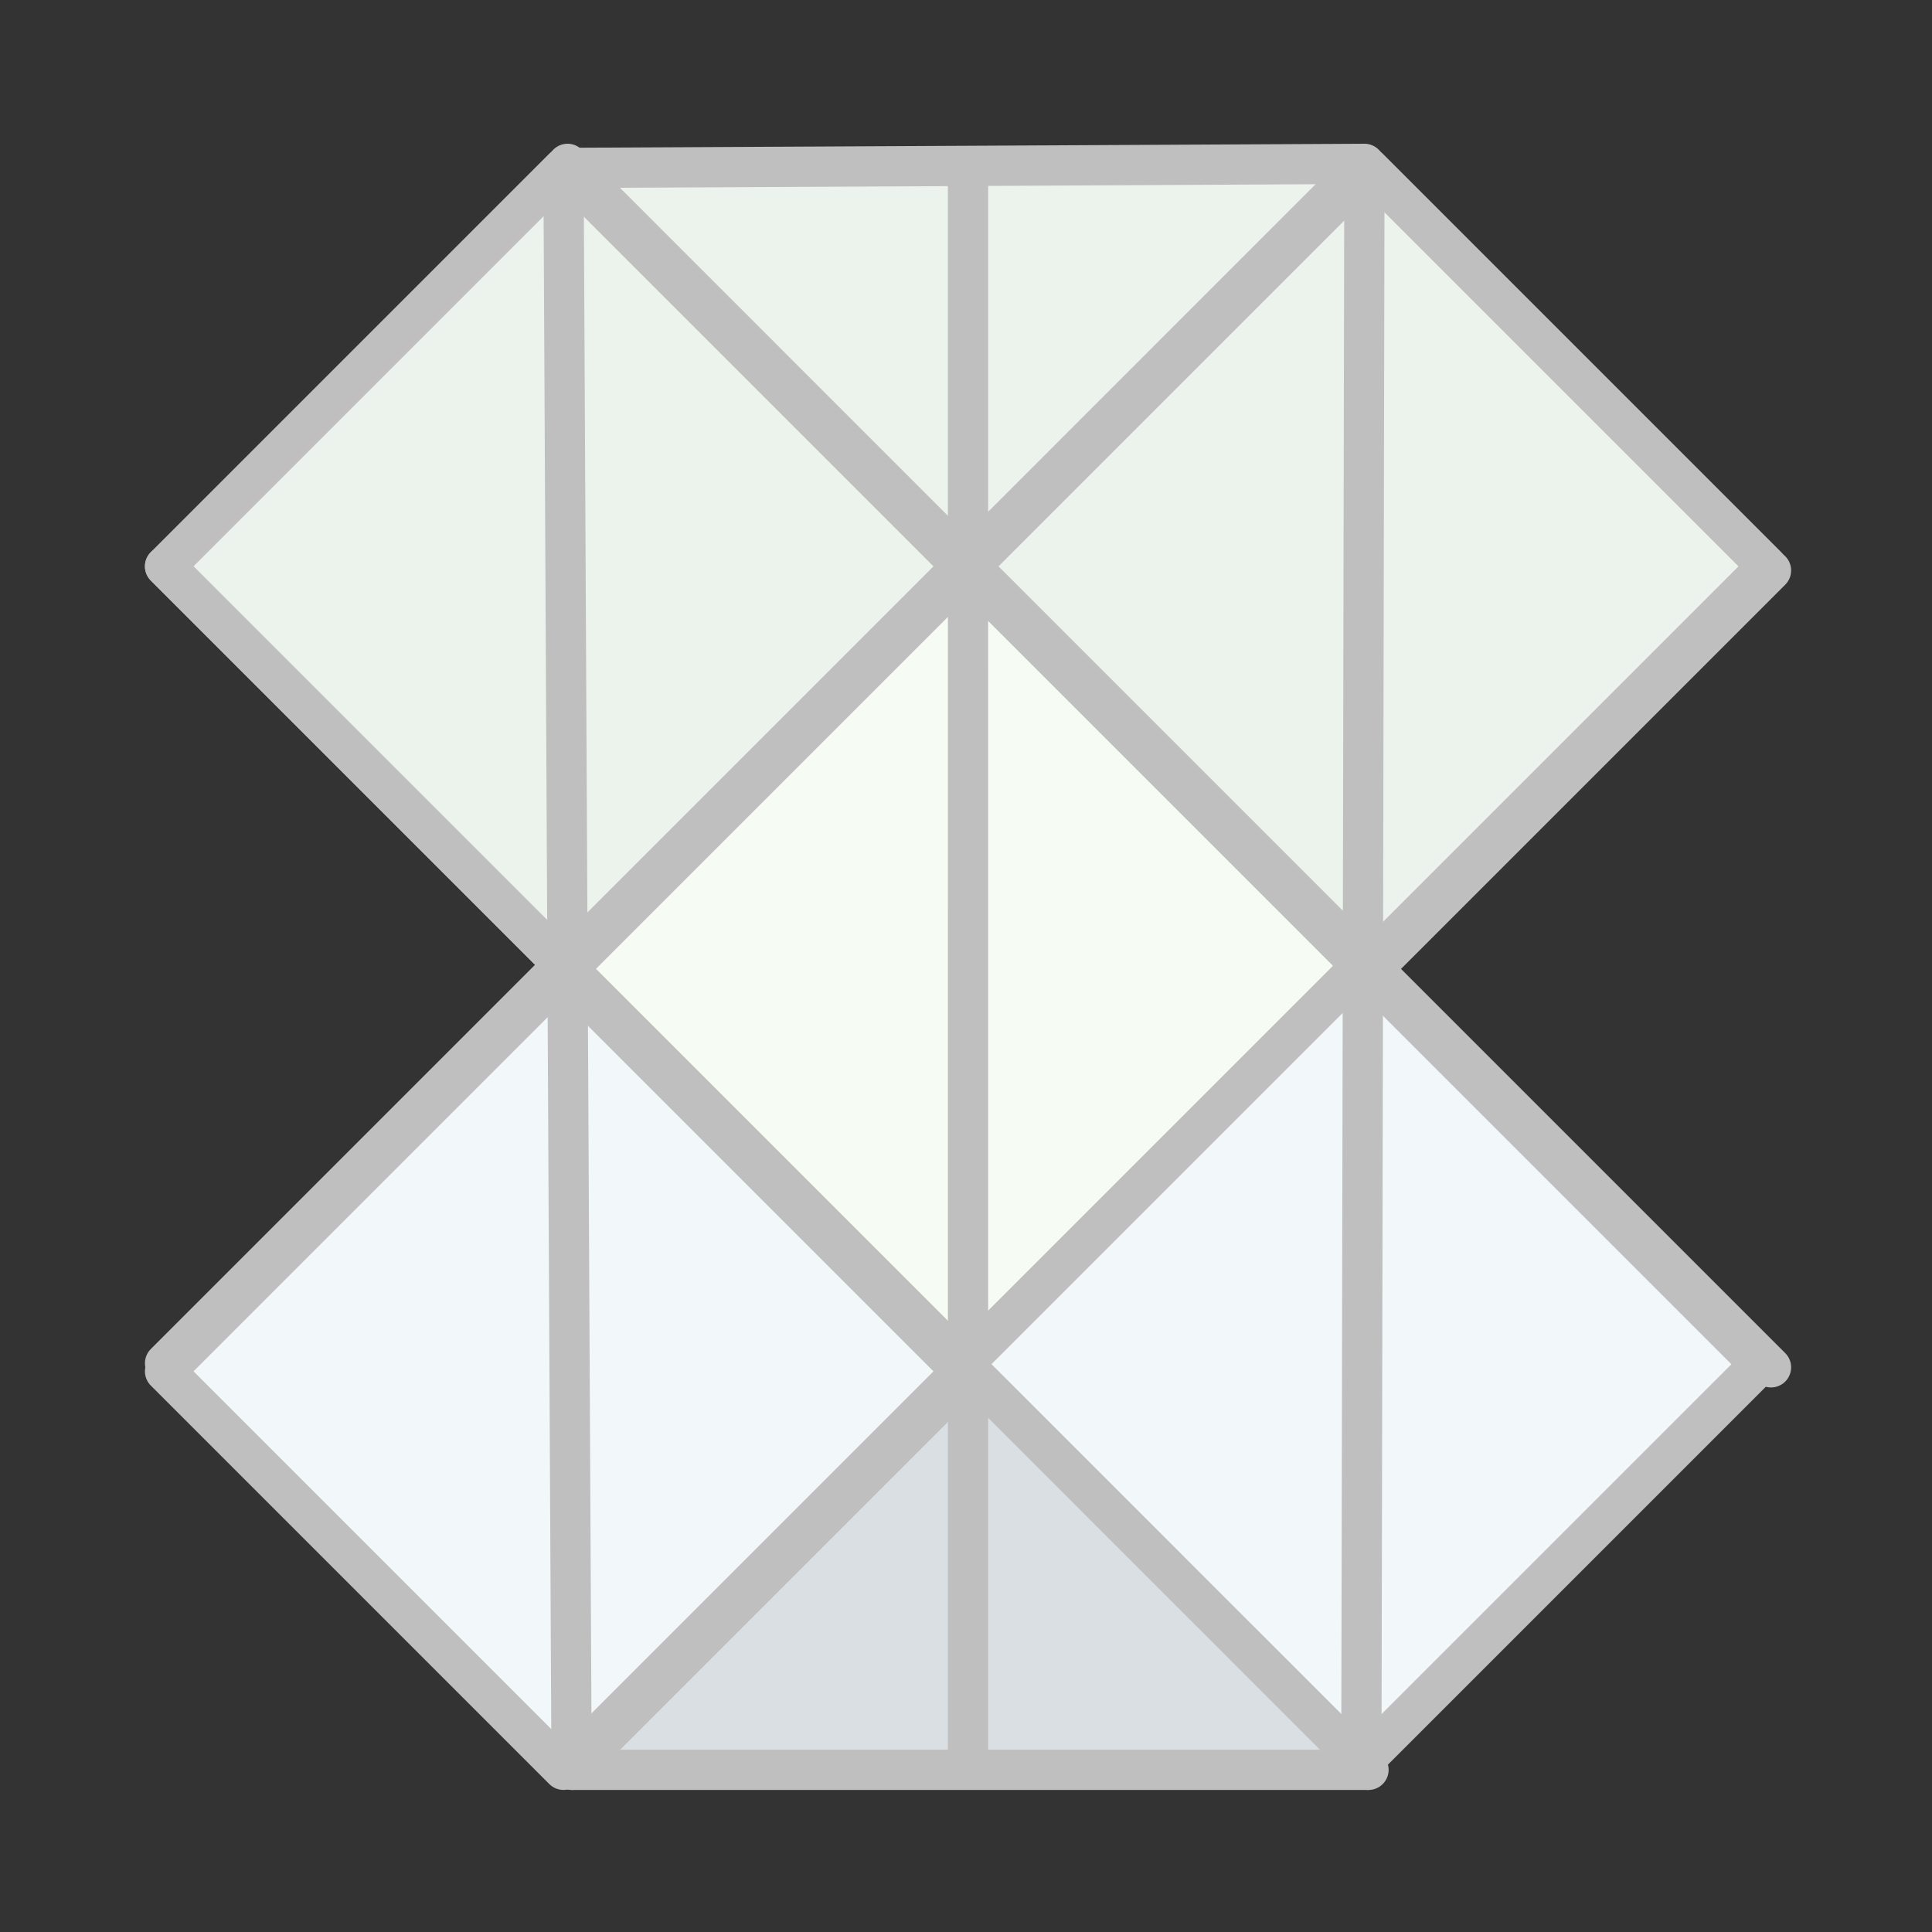 <?xml version="1.0" encoding="UTF-8" standalone="no"?>
<!-- Created with Inkscape (http://www.inkscape.org/) -->

<svg
   width="48"
   height="48"
   viewBox="0 0 48 48"
   version="1.1"
   id="svg1"
   xml:space="preserve"
   inkscape:version="1.3 (0e150ed, 2023-07-21)"
   sodipodi:docname="ModelsModuleV7-Disabled.svg"
   inkscape:export-filename="../../../../../../../Desktop/m-48.png"
   inkscape:export-xdpi="96"
   inkscape:export-ydpi="96"
   xmlns:inkscape="http://www.inkscape.org/namespaces/inkscape"
   xmlns:sodipodi="http://sodipodi.sourceforge.net/DTD/sodipodi-0.dtd"
   xmlns="http://www.w3.org/2000/svg"
   xmlns:svg="http://www.w3.org/2000/svg"><rect x="0" y="0" width="48" height="48" fill="#333333" stroke="none"/><sodipodi:namedview
     id="namedview1"
     pagecolor="#ffffff"
     bordercolor="#111111"
     borderopacity="1"
     inkscape:showpageshadow="0"
     inkscape:pageopacity="0"
     inkscape:pagecheckerboard="1"
     inkscape:deskcolor="#d1d1d1"
     inkscape:document-units="px"
     showgrid="true"
     inkscape:zoom="6.8206136"
     inkscape:cx="21.039163"
     inkscape:cy="16.860653"
     inkscape:window-width="1440"
     inkscape:window-height="771"
     inkscape:window-x="-1"
     inkscape:window-y="25"
     inkscape:window-maximized="0"
     inkscape:current-layer="layer2"
     showguides="false"><inkscape:grid
       id="grid1"
       units="px"
       originx="0"
       originy="0"
       spacingx="1"
       spacingy="1"
       empcolor="#0099e5"
       empopacity="0.302"
       color="#0099e5"
       opacity="0.149"
       empspacing="2"
       dotted="false"
       gridanglex="30"
       gridanglez="30"
       visible="true" /><inkscape:grid
       id="grid2"
       units="px"
       originx="20"
       originy="20"
       spacingx="40"
       spacingy="40"
       empcolor="#cd0000"
       empopacity="0.302"
       color="#e5001a"
       opacity="0.149"
       empspacing="40"
       dotted="false"
       gridanglex="30"
       gridanglez="30"
       visible="true" /><sodipodi:guide
       position="26,20"
       orientation="0,-1"
       id="guide4"
       inkscape:locked="false" /></sodipodi:namedview><defs
     id="defs1"><inkscape:perspective
       sodipodi:type="inkscape:persp3d"
       inkscape:vp_x="0 : 24 : 1"
       inkscape:vp_y="0 : 1000 : 0"
       inkscape:vp_z="48 : 24 : 1"
       inkscape:persp3d-origin="24 : 16 : 1"
       id="perspective8" /></defs><g
     inkscape:label="Layer 1"
     inkscape:groupmode="layer"
     id="layer1"
     style="display:none"
     sodipodi:insensitive="true"><path
       style="fill:none;stroke:#000000;stroke-width:0.2;stroke-linecap:round;stroke-linejoin:round;stroke-dasharray:none;stroke-opacity:1"
       d="M 23.728,42 V 8.367 Z"
       id="path10"
       sodipodi:nodetypes="ccc" /><path
       style="fill:none;stroke:#000000;stroke-width:0.2;stroke-linecap:round;stroke-linejoin:miter;stroke-dasharray:none;stroke-opacity:1"
       d="m 15.326,17 -0.017,15.853"
       id="path12"
       sodipodi:nodetypes="cc" /><path
       style="display:inline;fill:none;stroke:#000000;stroke-width:0.2;stroke-linecap:round;stroke-linejoin:miter;stroke-dasharray:none;stroke-opacity:1"
       d="m 32.5,17 -0.017,16.5"
       id="path12-2"
       sodipodi:nodetypes="cc" /><path
       style="display:inline;fill:none;stroke:#000000;stroke-width:0.2;stroke-linecap:butt;stroke-linejoin:miter;stroke-dasharray:none;stroke-opacity:1"
       d="M 16.033,16.035 32.967,33"
       id="path12-5"
       sodipodi:nodetypes="cc" /><path
       style="fill:none;stroke:#000000;stroke-width:0.2;stroke-linecap:butt;stroke-linejoin:miter;stroke-dasharray:none;stroke-opacity:1"
       d="M 6.854,41.146 31.973,16.027"
       id="path15"
       sodipodi:nodetypes="cc" /><path
       style="display:inline;fill:none;stroke:#000000;stroke-width:0.2;stroke-linecap:round;stroke-linejoin:round;stroke-dasharray:none;stroke-opacity:1"
       d="M 32,16 39.633,8.367"
       id="path15-1"
       sodipodi:nodetypes="cc" /><path
       style="fill:none;stroke:#000000;stroke-width:1px;stroke-linecap:butt;stroke-linejoin:miter;stroke-opacity:1"
       d="M 3.984,46 H 25"
       id="path16"
       sodipodi:nodetypes="cc" /><path
       style="display:inline;fill:none;stroke:#000000;stroke-width:1px;stroke-linecap:butt;stroke-linejoin:miter;stroke-opacity:1"
       d="M 25,46 H 46.016"
       id="path16-1"
       sodipodi:nodetypes="cc" /><path
       style="fill:none;stroke:#000000;stroke-width:0.2;stroke-linecap:round;stroke-linejoin:round;stroke-dasharray:none;stroke-opacity:1"
       d="m 7,25.429 v 4.54 11.61"
       id="path18"
       sodipodi:nodetypes="ccc" /><path
       style="display:inline;fill:none;stroke:#000000;stroke-width:0.2;stroke-linecap:round;stroke-linejoin:round;stroke-dasharray:none;stroke-opacity:1"
       d="m 40.456,8.413 v 4.547 11.627"
       id="path18-8"
       sodipodi:nodetypes="ccc" /><path
       style="fill:none;stroke:#000000;stroke-width:0.2;stroke-linecap:round;stroke-linejoin:miter;stroke-dasharray:none;stroke-opacity:1"
       d="M 7,25.159 23.09,41.667"
       id="path20" /><path
       style="display:inline;fill:none;stroke:#000000;stroke-width:0.2;stroke-linecap:round;stroke-linejoin:round;stroke-dasharray:none;stroke-opacity:1"
       d="M 7.258,25.031 23.5,8.367"
       id="path20-3" /><path
       style="display:inline;fill:none;stroke:#000000;stroke-width:0.2;stroke-linecap:round;stroke-linejoin:round;stroke-dasharray:none;stroke-opacity:1"
       d="M 40.484,25 24.403,8.5"
       id="path20-3-4" /><path
       style="display:inline;fill:none;stroke:#000000;stroke-width:0.2;stroke-linecap:round;stroke-linejoin:miter;stroke-dasharray:none;stroke-opacity:1"
       d="M 24.36,41.694 40.424,25.213"
       id="path20-3-5" /><path
       style="fill:none;stroke:#000000;stroke-width:0.2;stroke-linecap:round;stroke-linejoin:round;stroke-dasharray:none;stroke-opacity:1"
       d="M 23.944,8.367 H 40.506"
       id="path21" /><path
       style="fill:none;stroke:#000000;stroke-width:0.2;stroke-linecap:butt;stroke-linejoin:miter;stroke-dasharray:none;stroke-opacity:1"
       d="M 7,41.579 H 23.536"
       id="path22" /></g><g
     inkscape:groupmode="layer"
     id="layer2"
     inkscape:label="Layer 2"><rect
       style="fill:#f6fcf3;fill-opacity:1;stroke:#bfbfbf;stroke-width:1;stroke-linecap:round;stroke-linejoin:round;stroke-dasharray:none;stroke-opacity:1;paint-order:fill markers stroke"
       id="rect2-0"
       width="14"
       height="14"
       x="-6.95"
       y="-40.991"
       transform="rotate(135)" /><rect
       style="fill:#f2f7fa;fill-opacity:1;stroke:#bfbfbf;stroke-width:1;stroke-linecap:round;stroke-linejoin:round;stroke-dasharray:none;stroke-opacity:1;paint-order:fill markers stroke"
       id="rect2-0-5"
       width="14"
       height="14"
       x="7.192"
       y="-40.991"
       transform="rotate(135)" /><rect
       style="fill:#ecf3ec;fill-opacity:1;stroke:#bfbfbf;stroke-width:1;stroke-linecap:round;stroke-linejoin:round;stroke-dasharray:none;stroke-opacity:1;paint-order:fill markers stroke"
       id="rect2-0-5-2"
       width="14"
       height="14"
       x="-6.95"
       y="-26.849"
       transform="rotate(135)" /><rect
       style="fill:#ecf3ec;fill-opacity:1;stroke:#bfbfbf;stroke-width:1;stroke-linecap:round;stroke-linejoin:round;stroke-dasharray:none;stroke-opacity:1;paint-order:fill markers stroke"
       id="rect2-0-5-6"
       width="14"
       height="14"
       x="-21.092"
       y="-40.991"
       transform="rotate(135)" /><rect
       style="fill:#f2f7fa;fill-opacity:1;stroke:#bfbfbf;stroke-width:1;stroke-linecap:round;stroke-linejoin:round;stroke-dasharray:none;stroke-opacity:1;paint-order:fill markers stroke"
       id="rect2-0-5-9"
       width="14"
       height="14"
       x="-6.95"
       y="-54.884"
       transform="rotate(135)" /><path
       id="rect2-0-5-65"
       style="fill:#ecf3ec;fill-opacity:1;stroke:#bfbfbf;stroke-width:1;stroke-linecap:round;stroke-linejoin:round;stroke-dasharray:none;stroke-opacity:1;paint-order:fill markers stroke"
       d="m 33.899,4.071 v 0 L 24,13.971 v 0 L 14.101,4.071" /><path
       id="rect2-0-5-65-0"
       style="fill:none;fill-opacity:1;stroke:#bfbfbf;stroke-width:1;stroke-linecap:round;stroke-linejoin:round;stroke-dasharray:none;stroke-opacity:1;paint-order:fill markers stroke"
       d="m 4.101,14.071 v 0 l 9.899,9.899 v 0 l -9.899,9.899" /><path
       id="path17"
       style="fill:#d9dfe2;fill-opacity:1;stroke:#bfbfbf;stroke-width:1;stroke-linecap:round;stroke-linejoin:round;stroke-dasharray:none;stroke-opacity:1;paint-order:fill markers stroke"
       d="m 14.201,43.971 v 0 L 24.101,34.071 34,43.971" /><path
       id="path17-4"
       style="fill:none;fill-opacity:1;stroke:#bfbfbf;stroke-width:1;stroke-linecap:round;stroke-linejoin:round;stroke-dasharray:none;stroke-opacity:1;paint-order:fill markers stroke"
       d="m 44,33.971 v 0 l -9.899,-9.899 9.899,-9.899" /><path
       style="fill:none;stroke:#bfbfbf;stroke-width:1;stroke-linecap:butt;stroke-linejoin:miter;stroke-dasharray:none;stroke-opacity:1"
       d="M 14,4.172 14.201,43.971"
       id="path19" /><path
       style="fill:none;stroke:#bfbfbf;stroke-width:1;stroke-linecap:butt;stroke-linejoin:miter;stroke-dasharray:none;stroke-opacity:1"
       d="m 24.05,13.707 5.58e-4,20.627"
       id="path23" /><path
       style="fill:none;stroke:#bfbfbf;stroke-width:1;stroke-linecap:butt;stroke-linejoin:miter;stroke-dasharray:none;stroke-opacity:1"
       d="M 33.899,4.071 33.823,43.794"
       id="path24" /><path
       style="fill:#d7f7ca;stroke:#bfbfbf;stroke-width:1;stroke-linecap:butt;stroke-linejoin:miter;stroke-dasharray:none;stroke-opacity:1;fill-opacity:1"
       d="m 24.05,4.222 2e-6,9.899"
       id="path25-1" /><path
       style="fill:#aadcfa;stroke:#bfbfbf;stroke-width:1;stroke-linecap:butt;stroke-linejoin:miter;stroke-dasharray:none;stroke-opacity:1;fill-opacity:1"
       d="m 24.05,33.92 1e-6,9.899"
       id="path25-4"
       inkscape:transform-center-x="15.614431"
       inkscape:transform-center-y="-13.415215" /><path
       style="fill:none;stroke:#bfbfbf;stroke-width:1;stroke-linecap:butt;stroke-linejoin:miter;stroke-dasharray:none;stroke-opacity:1"
       d="M 14,4.172 33.899,4.071"
       id="path27" /><path
       style="fill:#aadcfa;stroke:#bfbfbf;stroke-width:1;stroke-linecap:butt;stroke-linejoin:miter;stroke-dasharray:none;stroke-opacity:1;fill-opacity:1"
       d="m 14.201,43.971 19.799,0"
       id="path28" /></g></svg>
